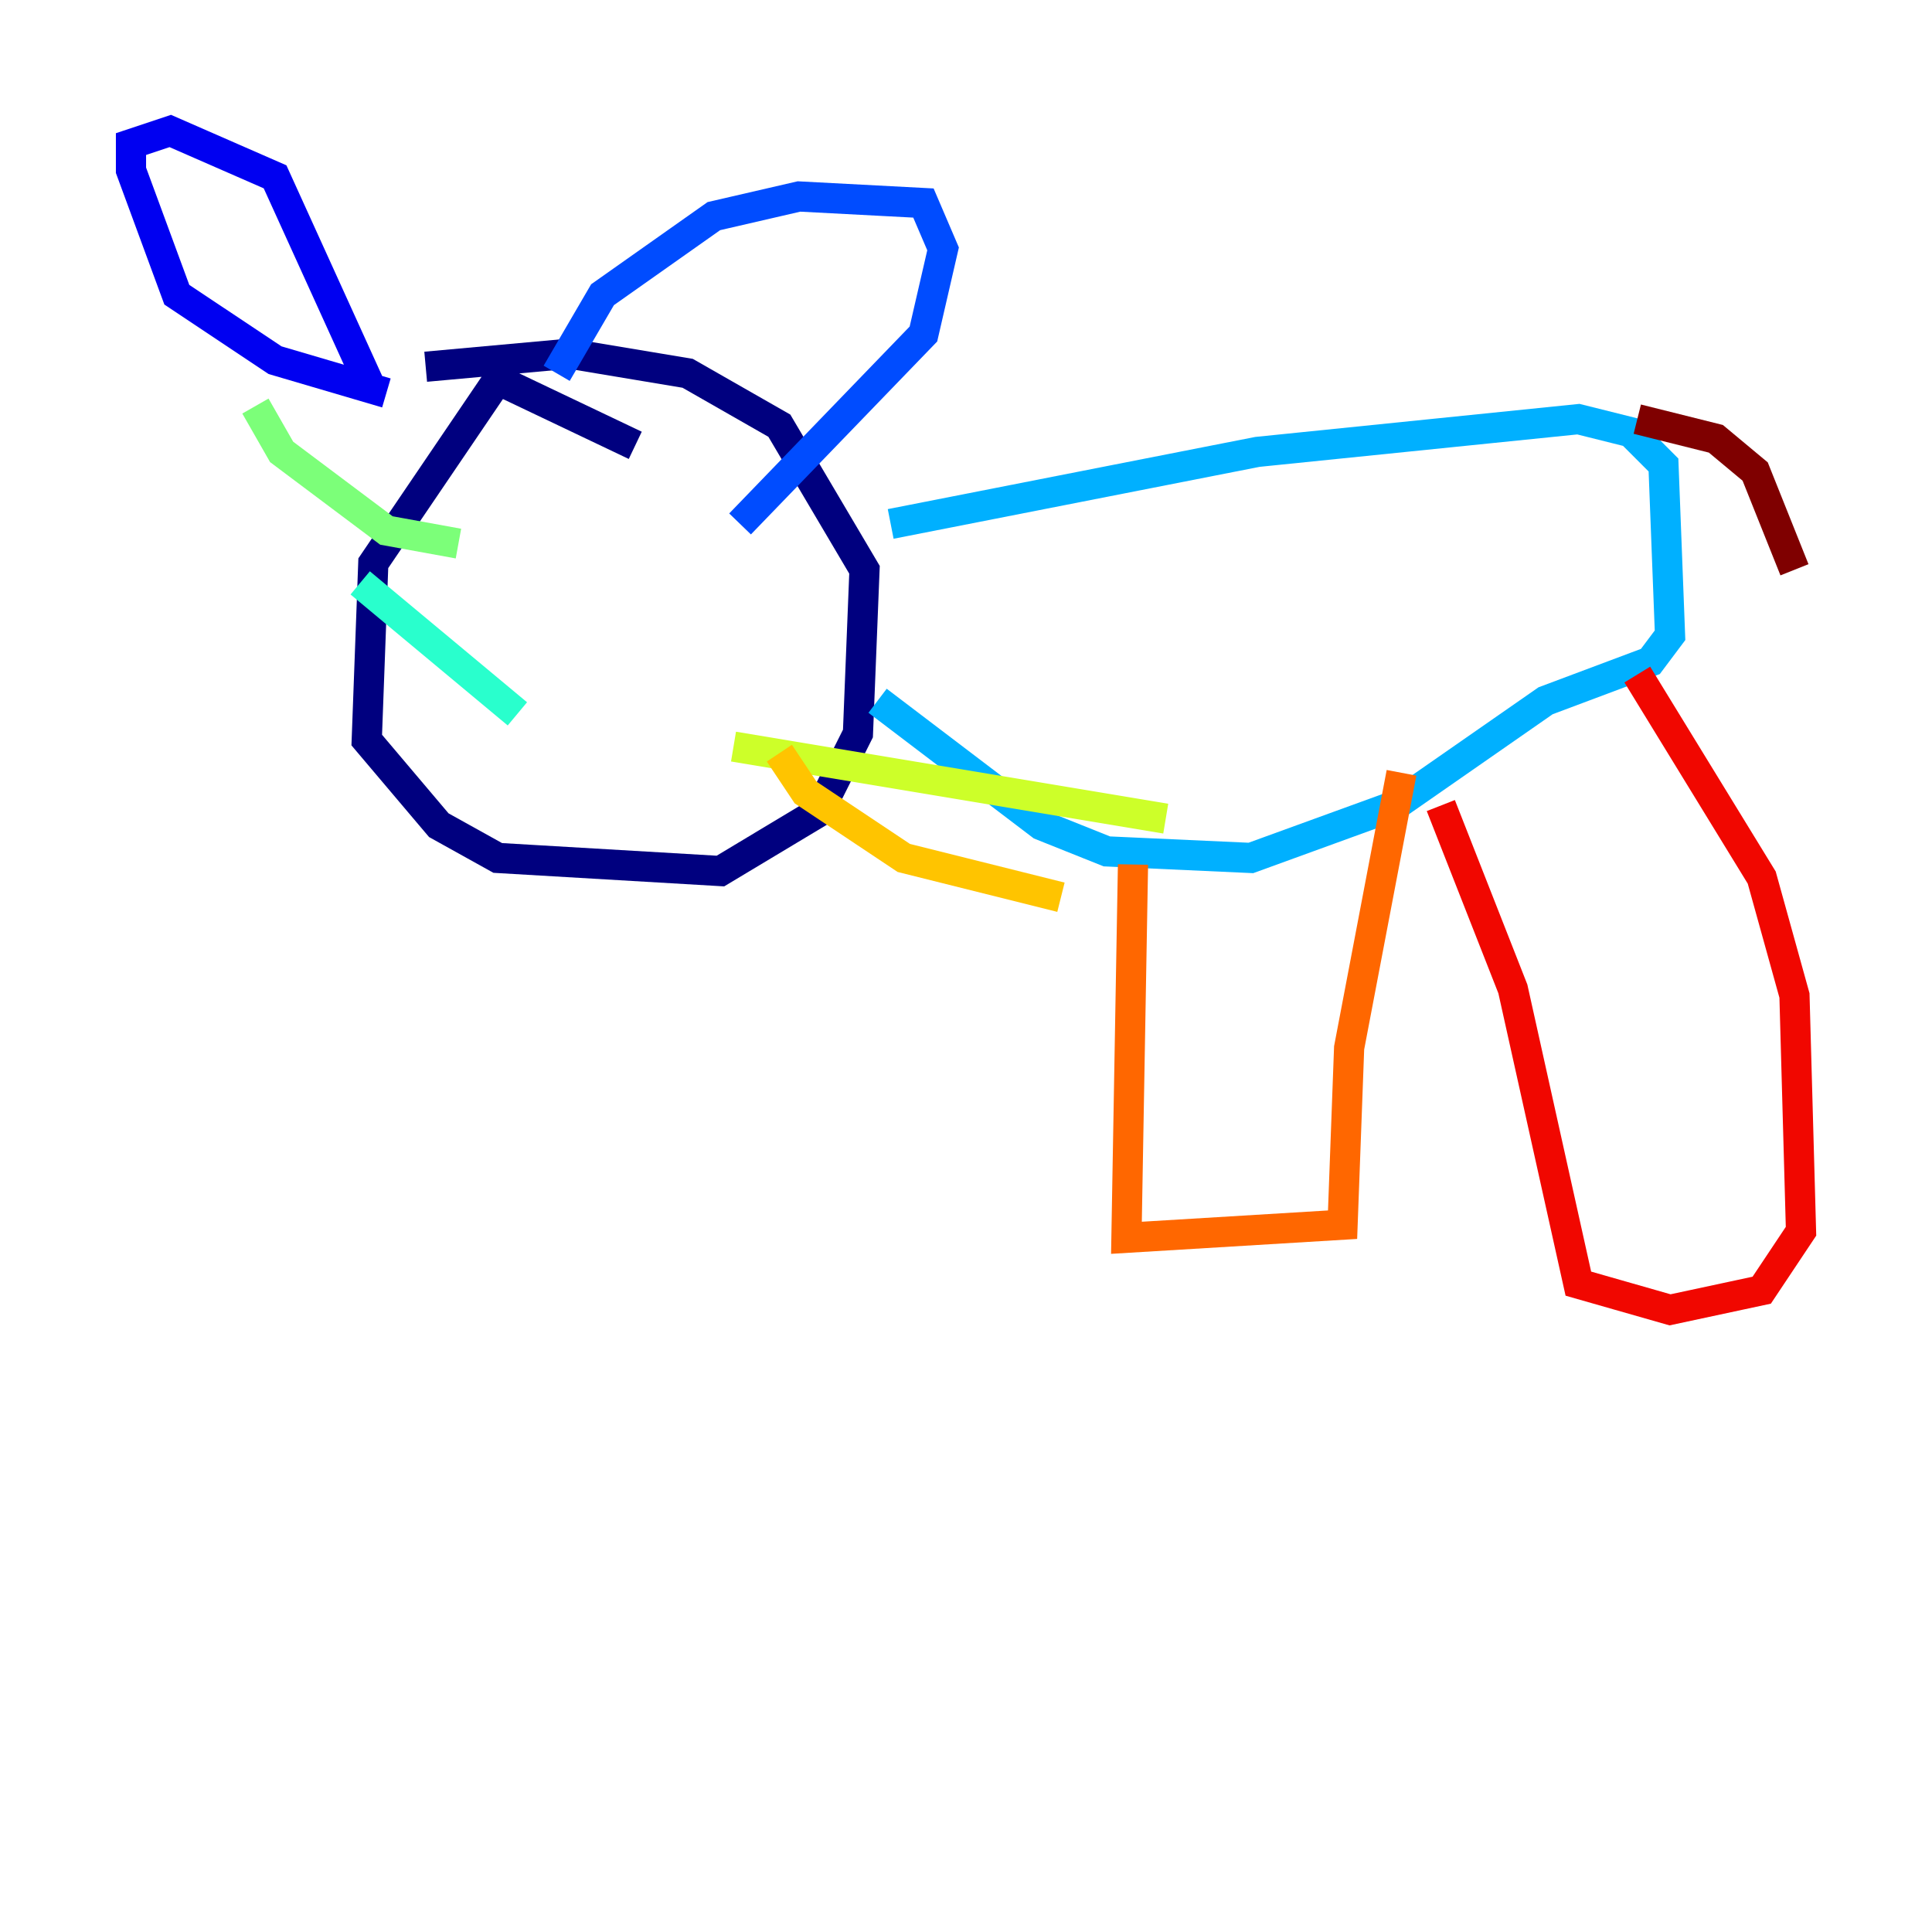<?xml version="1.0" encoding="utf-8" ?>
<svg baseProfile="tiny" height="128" version="1.2" viewBox="0,0,128,128" width="128" xmlns="http://www.w3.org/2000/svg" xmlns:ev="http://www.w3.org/2001/xml-events" xmlns:xlink="http://www.w3.org/1999/xlink"><defs /><polyline fill="none" points="42.088,29.505 32.976,25.166 24.732,37.315 24.298,49.031 29.071,54.671 32.976,56.841 47.729,57.709 54.237,53.803 56.841,48.597 57.275,37.749 51.634,28.203 45.559,24.732 37.749,23.43 28.203,24.298" stroke="#00007f" stroke-width="2" /><polyline fill="none" points="25.6,26.034 18.224,23.864 11.715,19.525 8.678,11.281 8.678,9.546 11.281,8.678 18.224,11.715 24.732,26.034" stroke="#0000f1" stroke-width="2" /><polyline fill="none" points="36.881,24.732 39.919,19.525 47.295,14.319 52.936,13.017 61.18,13.451 62.481,16.488 61.18,22.129 49.031,34.712" stroke="#004cff" stroke-width="2" /><polyline fill="none" points="59.01,34.712 83.308,29.939 104.57,27.77 108.041,28.637 110.21,30.807 110.644,42.088 109.342,43.824 102.4,46.427 92.42,53.37 82.875,56.841 73.329,56.407 68.99,54.671 58.142,46.427" stroke="#00b0ff" stroke-width="2" /><polyline fill="none" points="34.278,47.295 23.864,38.617" stroke="#29ffcd" stroke-width="2" /><polyline fill="none" points="30.373,36.014 25.6,35.146 18.658,29.939 16.922,26.902" stroke="#7cff79" stroke-width="2" /><polyline fill="none" points="48.597,49.464 77.234,54.237" stroke="#cdff29" stroke-width="2" /><polyline fill="none" points="51.634,49.898 53.37,52.502 59.878,56.841 70.291,59.444" stroke="#ffc400" stroke-width="2" /><polyline fill="none" points="75.064,57.275 74.63,82.007 88.949,81.139 89.383,69.424 92.854,51.2" stroke="#ff6700" stroke-width="2" /><polyline fill="none" points="95.458,53.37 100.231,65.519 104.57,85.044 110.644,86.78 116.719,85.478 119.322,81.573 118.888,65.953 116.719,58.142 108.475,44.691" stroke="#f10700" stroke-width="2" /><polyline fill="none" points="108.475,27.77 113.681,29.071 116.285,31.241 118.888,37.749" stroke="#7f0000" stroke-width="2" /></svg>